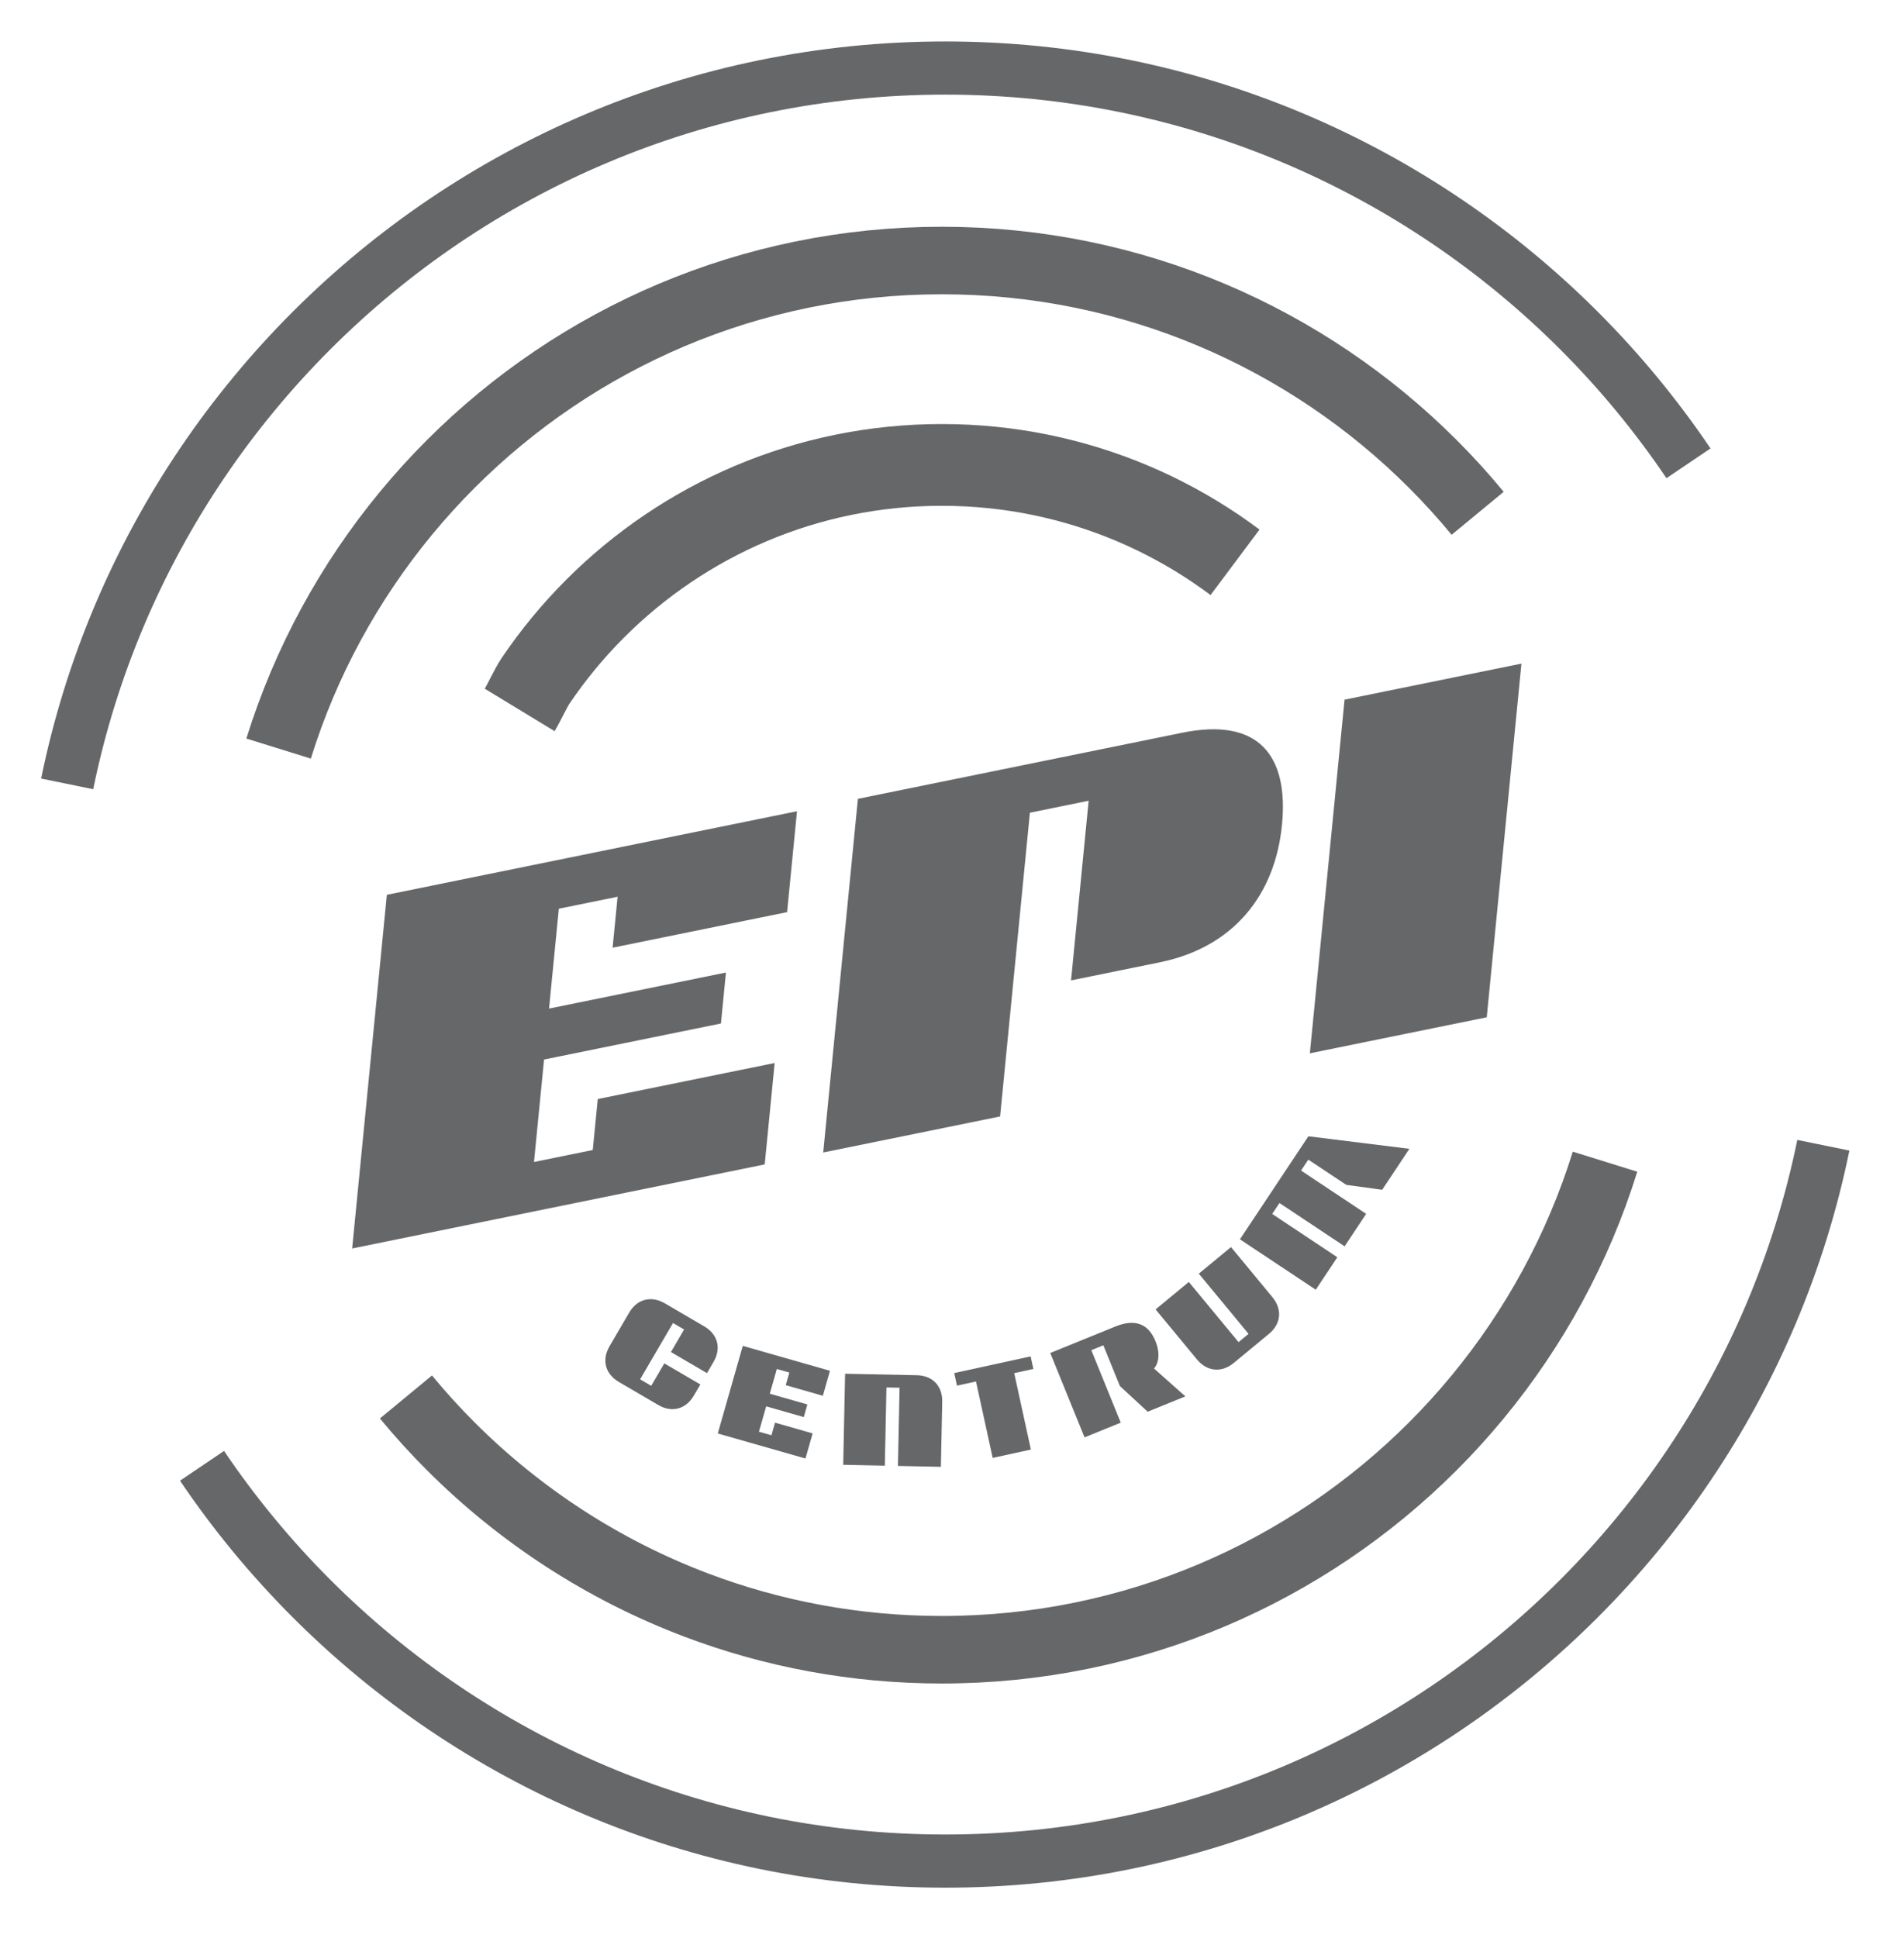 <?xml version="1.0" encoding="UTF-8" standalone="no"?>
<svg
   xmlns:dc="http://purl.org/dc/elements/1.1/"
   xmlns:cc="http://creativecommons.org/ns#"
   xmlns:rdf="http://www.w3.org/1999/02/22-rdf-syntax-ns#"
   xmlns:svg="http://www.w3.org/2000/svg"
   xmlns="http://www.w3.org/2000/svg"
   viewBox="0 0 689.333 701.333"
   height="701.333"
   width="689.333"
   xml:space="preserve"
   id="svg2"
   version="1.1"><defs
     id="defs6"><clipPath
       id="clipPath18"
       clipPathUnits="userSpaceOnUse"><path
         style="clip-rule:evenodd"
         id="path16"
         d="m 0,0.653 h 516.933 v 525.347 H 0 Z" /></clipPath></defs><g
     transform="matrix(1.333,0,0,-1.333,0,701.333)"
     id="g10"><g
       id="g12"><g
         clip-path="url(#clipPath18)"
         id="g14"><path
           id="path20"
           style="fill:#97df07;fill-opacity:0;fill-rule:nonzero;stroke:#656769;stroke-width:18.337;stroke-linecap:butt;stroke-linejoin:miter;stroke-miterlimit:10;stroke-dasharray:none;stroke-opacity:1"
           d="m 75.666,322.869 c 1.837,5.906 3.956,11.687 6.342,17.328 9.544,22.565 23.355,42.886 40.421,59.952 34.131,34.131 81.284,55.242 133.367,55.242 52.083,0 99.235,-21.111 133.367,-55.242 4.266,-4.267 8.329,-8.737 12.173,-13.394" /><path
           id="path22"
           style="fill:#97df07;fill-opacity:0;fill-rule:nonzero;stroke:#656769;stroke-width:18.337;stroke-linecap:butt;stroke-linejoin:miter;stroke-miterlimit:10;stroke-dasharray:none;stroke-opacity:1"
           d="m 110.256,146.81 c 3.843,-4.658 7.906,-9.128 12.173,-13.394 18.762,-18.762 41.458,-33.59 66.745,-43.139 20.715,-7.823 43.169,-12.104 66.622,-12.104 52.083,0 99.235,21.111 133.367,55.242 17.066,17.065 30.876,37.386 40.42,59.951 2.387,5.641 4.506,11.423 6.343,17.329" /><path
           id="path24"
           style="fill:#97df07;fill-opacity:0;fill-rule:nonzero;stroke:#656769;stroke-width:22.201;stroke-linecap:butt;stroke-linejoin:miter;stroke-miterlimit:10;stroke-dasharray:none;stroke-opacity:1"
           d="m 141.144,333.361 c 1.112,1.83 3.081,6.073 4.277,7.843 4.784,7.082 10.231,13.678 16.253,19.7 12.044,12.044 26.385,21.79 42.31,28.526 15.925,6.735 33.433,10.46 51.811,10.46 18.379,0 35.887,-3.725 51.812,-10.46 7.962,-3.368 15.529,-7.489 22.61,-12.273 1.77,-1.196 3.51,-2.433 5.219,-3.711" /><path
           id="path26"
           style="fill:none;stroke:#656769;stroke-width:14.437;stroke-linecap:butt;stroke-linejoin:miter;stroke-miterlimit:10;stroke-dasharray:none;stroke-opacity:1"
           d="m 18.242,313.282 c 3.243,15.847 8.025,31.133 14.185,45.695 12.319,29.124 30.144,55.352 52.17,77.379 44.053,44.053 104.912,71.301 172.135,71.301 67.223,0 128.083,-27.248 172.136,-71.301 11.013,-11.013 20.976,-23.077 29.726,-36.028 M 495.223,215.16 C 491.981,199.313 487.198,184.027 481.038,169.465 468.72,140.341 450.895,114.113 428.868,92.086 384.815,48.033 323.956,20.785 256.733,20.785 189.51,20.785 128.65,48.033 84.597,92.086 73.584,103.099 63.621,115.163 54.871,128.114" /><path
           id="path28"
           style="fill:#656769;fill-opacity:1;fill-rule:nonzero;stroke:none"
           d="m 190.219,150.205 -9.791,5.722 -3.56,-6.092 -3.015,1.762 8.937,15.292 3.015,-1.762 -3.578,-6.123 9.79,-5.722 1.78,3.046 c 2.162,3.699 1.167,7.491 -2.532,9.653 l -10.692,6.248 c -3.698,2.161 -7.521,1.185 -9.683,-2.514 l -5.34,-9.138 c -2.18,-3.73 -1.154,-7.54 2.545,-9.701 l 10.692,-6.249 c 3.699,-2.161 7.491,-1.166 9.67,2.563 z" /><path
           id="path30"
           style="fill:#656769;fill-opacity:1;fill-rule:nonzero;stroke:none"
           d="m 220.714,136.916 -10.212,2.916 -0.978,-3.428 -3.393,0.969 1.967,6.889 10.212,-2.915 0.978,3.427 -10.212,2.915 1.917,6.716 3.393,-0.969 -0.979,-3.427 10.074,-2.876 1.937,6.785 -23.678,6.759 -6.789,-23.782 23.817,-6.798 z" /><path
           id="path32"
           style="fill:#656769;fill-opacity:1;fill-rule:nonzero;stroke:none"
           d="m 255.91,145.513 c 0.089,4.283 -2.625,7.112 -6.908,7.201 l -19.472,0.404 -0.513,-24.727 11.302,-0.234 0.44,21.235 3.563,-0.074 -0.44,-21.235 11.662,-0.242 z" /><path
           id="path34"
           style="fill:#656769;fill-opacity:1;fill-rule:nonzero;stroke:none"
           d="m 279.921,157.827 -20.751,-4.529 0.745,-3.412 5.17,1.129 4.529,-20.752 10.376,2.265 -4.529,20.751 5.205,1.137 z" /><path
           id="path36"
           style="fill:#656769;fill-opacity:1;fill-rule:nonzero;stroke:none"
           d="m 313.423,154.542 c 1.163,1.25 1.823,3.928 0.413,7.396 -2.034,5.002 -5.811,6.07 -10.913,3.996 l -17.675,-7.187 9.316,-22.911 9.837,4.001 -8,19.675 3.268,1.329 4.502,-11.072 7.534,-6.963 10.238,4.163 z" /><path
           id="path38"
           style="fill:#656769;fill-opacity:1;fill-rule:nonzero;stroke:none"
           d="m 334.342,187.512 -8.74,-7.225 13.51,-16.343 -2.719,-2.248 -13.51,16.343 -9.018,-7.455 11.239,-13.596 c 2.753,-3.329 6.711,-3.654 9.985,-0.947 l 9.573,7.913 c 3.274,2.707 3.672,6.632 0.919,9.962 z" /><path
           id="path40"
           style="fill:#656769;fill-opacity:1;fill-rule:nonzero;stroke:none"
           d="m 357.365,175.932 5.857,8.815 -17.69,11.756 1.973,2.968 17.69,-11.755 5.858,8.815 -17.69,11.755 1.972,2.969 10.314,-6.855 9.747,-1.333 7.392,11.124 -27.432,3.404 -18.59,-27.975 z" /><path
           id="path42"
           style="fill:#656769;fill-opacity:1;fill-rule:nonzero;stroke:none"
           d="m 210.396,237.493 -48.043,-9.788 -1.358,-13.839 -15.96,-3.251 2.729,27.816 48.044,9.788 1.357,13.839 -48.043,-9.788 2.66,27.117 15.96,3.252 -1.357,-13.838 47.392,9.655 2.688,27.397 -111.396,-22.695 -9.421,-96.03 112.047,22.828 z" /><path
           id="path44"
           style="fill:#656769;fill-opacity:1;fill-rule:nonzero;stroke:none"
           d="m 348.185,302.14 c 1.838,18.731 -6.224,29.281 -27.07,25.034 l -88.107,-17.951 -9.422,-96.03 48.044,9.788 8.091,82.472 15.96,3.251 -4.786,-48.784 24.103,4.911 c 20.032,4.081 31.322,18.299 33.187,37.309 z" /><path
           id="path46"
           style="fill:#656769;fill-opacity:1;fill-rule:nonzero;stroke:none"
           d="m 413.224,345.939 -48.043,-9.788 -9.422,-96.03 48.044,9.788 z" /></g></g></g></svg>